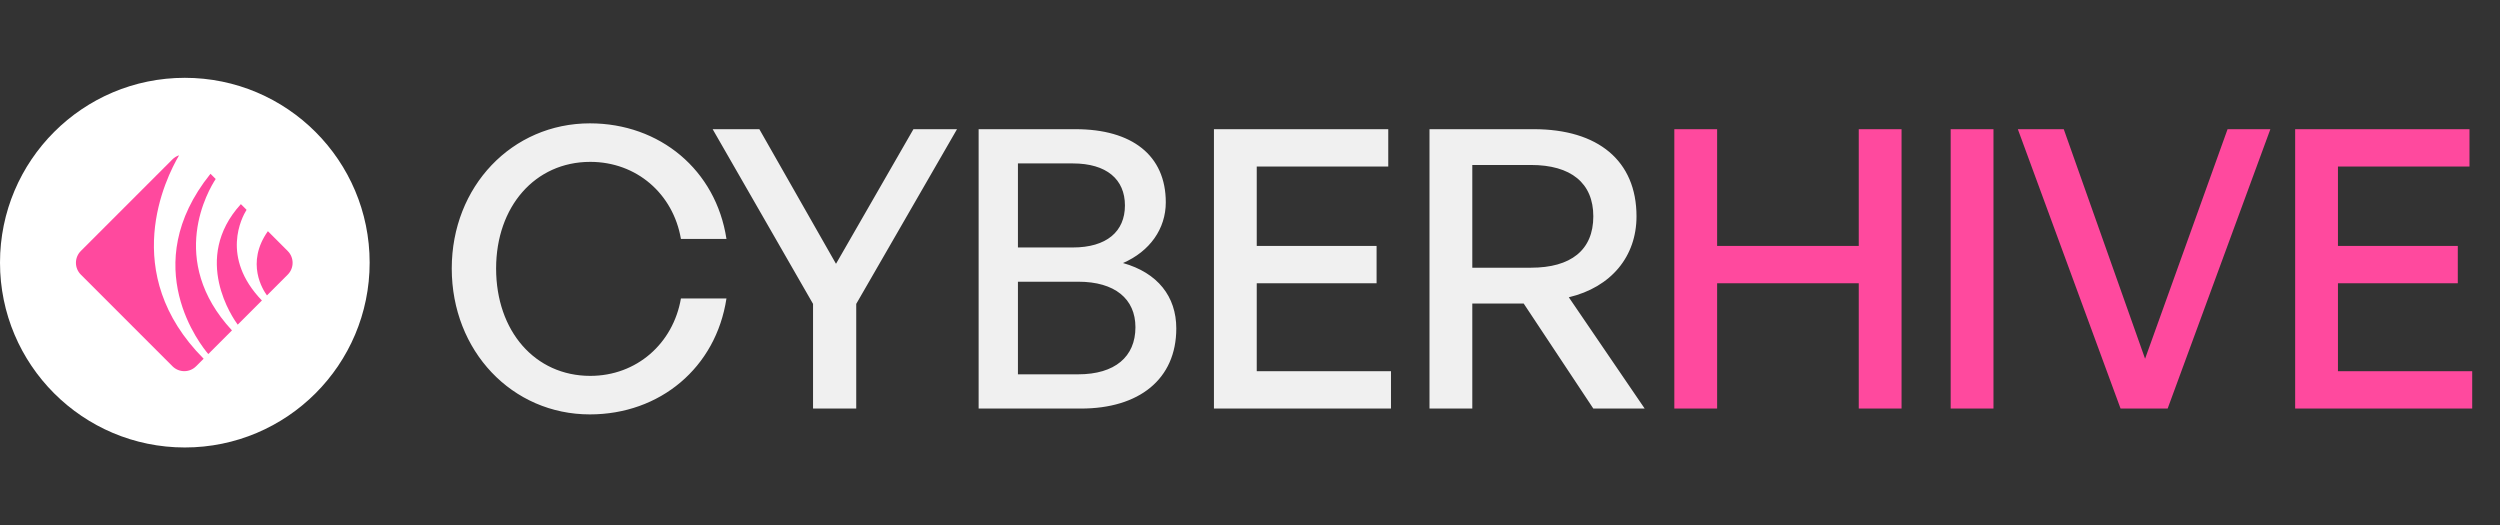 <svg width="257" height="54" viewBox="0 0 257 54" fill="none" xmlns="http://www.w3.org/2000/svg">
<rect x="0" y="0" width="257" height="54" fill="#333333" stroke="none"/>
<g clip-path="url(#clip0_93_31)">
<path fill-rule="evenodd" clip-rule="evenodd" d="M-8.30516e-07 27C-1.28913e-06 37.492 8.508 46 19 46C29.492 46 38 37.492 38 27C38 16.508 29.492 8 19 8C8.508 8 -3.71905e-07 16.508 -8.30516e-07 27Z" fill="white"/>
<path fill-rule="evenodd" clip-rule="evenodd" d="M20.159 37.651L20.934 36.876C12.164 28.068 17.039 18.298 18.411 15.965C18.153 16.047 17.918 16.191 17.727 16.383L8.311 25.799C8.151 25.959 8.024 26.148 7.937 26.357C7.851 26.566 7.806 26.789 7.806 27.015C7.806 27.241 7.851 27.465 7.937 27.674C8.024 27.882 8.151 28.072 8.311 28.231L17.727 37.648C17.886 37.808 18.075 37.936 18.284 38.023C18.492 38.11 18.716 38.155 18.942 38.155C19.168 38.156 19.392 38.111 19.601 38.025C19.81 37.938 19.999 37.812 20.159 37.651Z" fill="#FF499E"/>
<path fill-rule="evenodd" clip-rule="evenodd" d="M27.444 30.367L29.575 28.235C29.735 28.075 29.862 27.886 29.949 27.677C30.035 27.468 30.08 27.245 30.08 27.019C30.08 26.793 30.035 26.569 29.949 26.361C29.862 26.152 29.735 25.962 29.575 25.803L27.539 23.766C25.221 27.042 27.052 29.842 27.444 30.367Z" fill="#FF499E"/>
<path fill-rule="evenodd" clip-rule="evenodd" d="M21.413 36.397L23.845 33.965C17.142 26.738 21.459 19.487 22.173 18.401L21.637 17.865C21.633 17.872 21.628 17.878 21.622 17.884C14.03 27.353 20.725 35.596 21.413 36.397Z" fill="#FF499E"/>
<path fill-rule="evenodd" clip-rule="evenodd" d="M25.346 21.57L24.761 20.985C19.638 26.605 23.997 32.78 24.438 33.376L26.923 30.891C22.64 26.441 24.879 22.315 25.346 21.57Z" fill="#FF499E"/>
</g>
<path d="M60.64 42.6C67.84 42.6 73.6 37.8 74.68 30.68H70C69.2 35.32 65.44 38.64 60.68 38.64C55 38.64 51 34.04 51 27.6C51 21.24 55 16.64 60.68 16.64C65.44 16.64 69.2 19.92 70 24.56H74.68C73.6 17.48 67.84 12.68 60.64 12.68C52.64 12.68 46.44 19.16 46.44 27.6C46.44 36.08 52.64 42.6 60.64 42.6ZM88.021 31.24L98.381 13.28H93.901L85.941 27.12L78.061 13.28H73.261L83.581 31.24V42H88.021V31.24ZM120.923 33.76C120.923 30.48 119.003 28.04 115.443 27.04C118.203 25.84 119.843 23.52 119.843 20.8C119.843 15.96 116.363 13.28 110.563 13.28H100.603V42H111.123C117.083 42 120.923 39 120.923 33.76ZM110.283 16.8C113.763 16.8 115.643 18.44 115.643 21.12C115.643 23.8 113.763 25.44 110.283 25.44H104.643V16.8H110.283ZM110.843 28.96C114.603 28.96 116.723 30.72 116.723 33.64C116.723 36.68 114.603 38.48 110.843 38.48H104.643V28.96H110.843ZM142.993 38.16H129.193V29.12H141.513V25.28H129.193V17.12H142.713V13.28H124.793V42H142.993V38.16ZM151.353 42V31.2H156.633L163.793 42H169.073L161.273 30.56C165.633 29.52 168.233 26.36 168.233 22.24C168.233 16.52 164.273 13.28 157.673 13.28H146.953V42H151.353ZM151.353 16.96H157.393C161.473 16.96 163.793 18.8 163.793 22.24C163.793 25.72 161.473 27.52 157.393 27.52H151.353V16.96Z" fill="#F0F0F0"/>
<path d="M176.52 42V29.12H191.08V42H195.48V13.28H191.08V25.28H176.52V13.28H172.12V42H176.52ZM204.929 42V13.28H200.529V42H204.929ZM233.394 13.28H228.994L220.514 36.88L212.154 13.28H207.434L217.994 42H222.834L233.394 13.28ZM254.142 38.16H240.342V29.12H252.662V25.28H240.342V17.12H253.862V13.28H235.942V42H254.142V38.16Z" fill="#FF499E"/>
<defs>
<clipPath id="clip0_93_31">
<rect width="38" height="38" fill="white" transform="matrix(-4.37114e-08 1 1 4.37114e-08 0 8)"/>
</clipPath>
</defs>
</svg>
